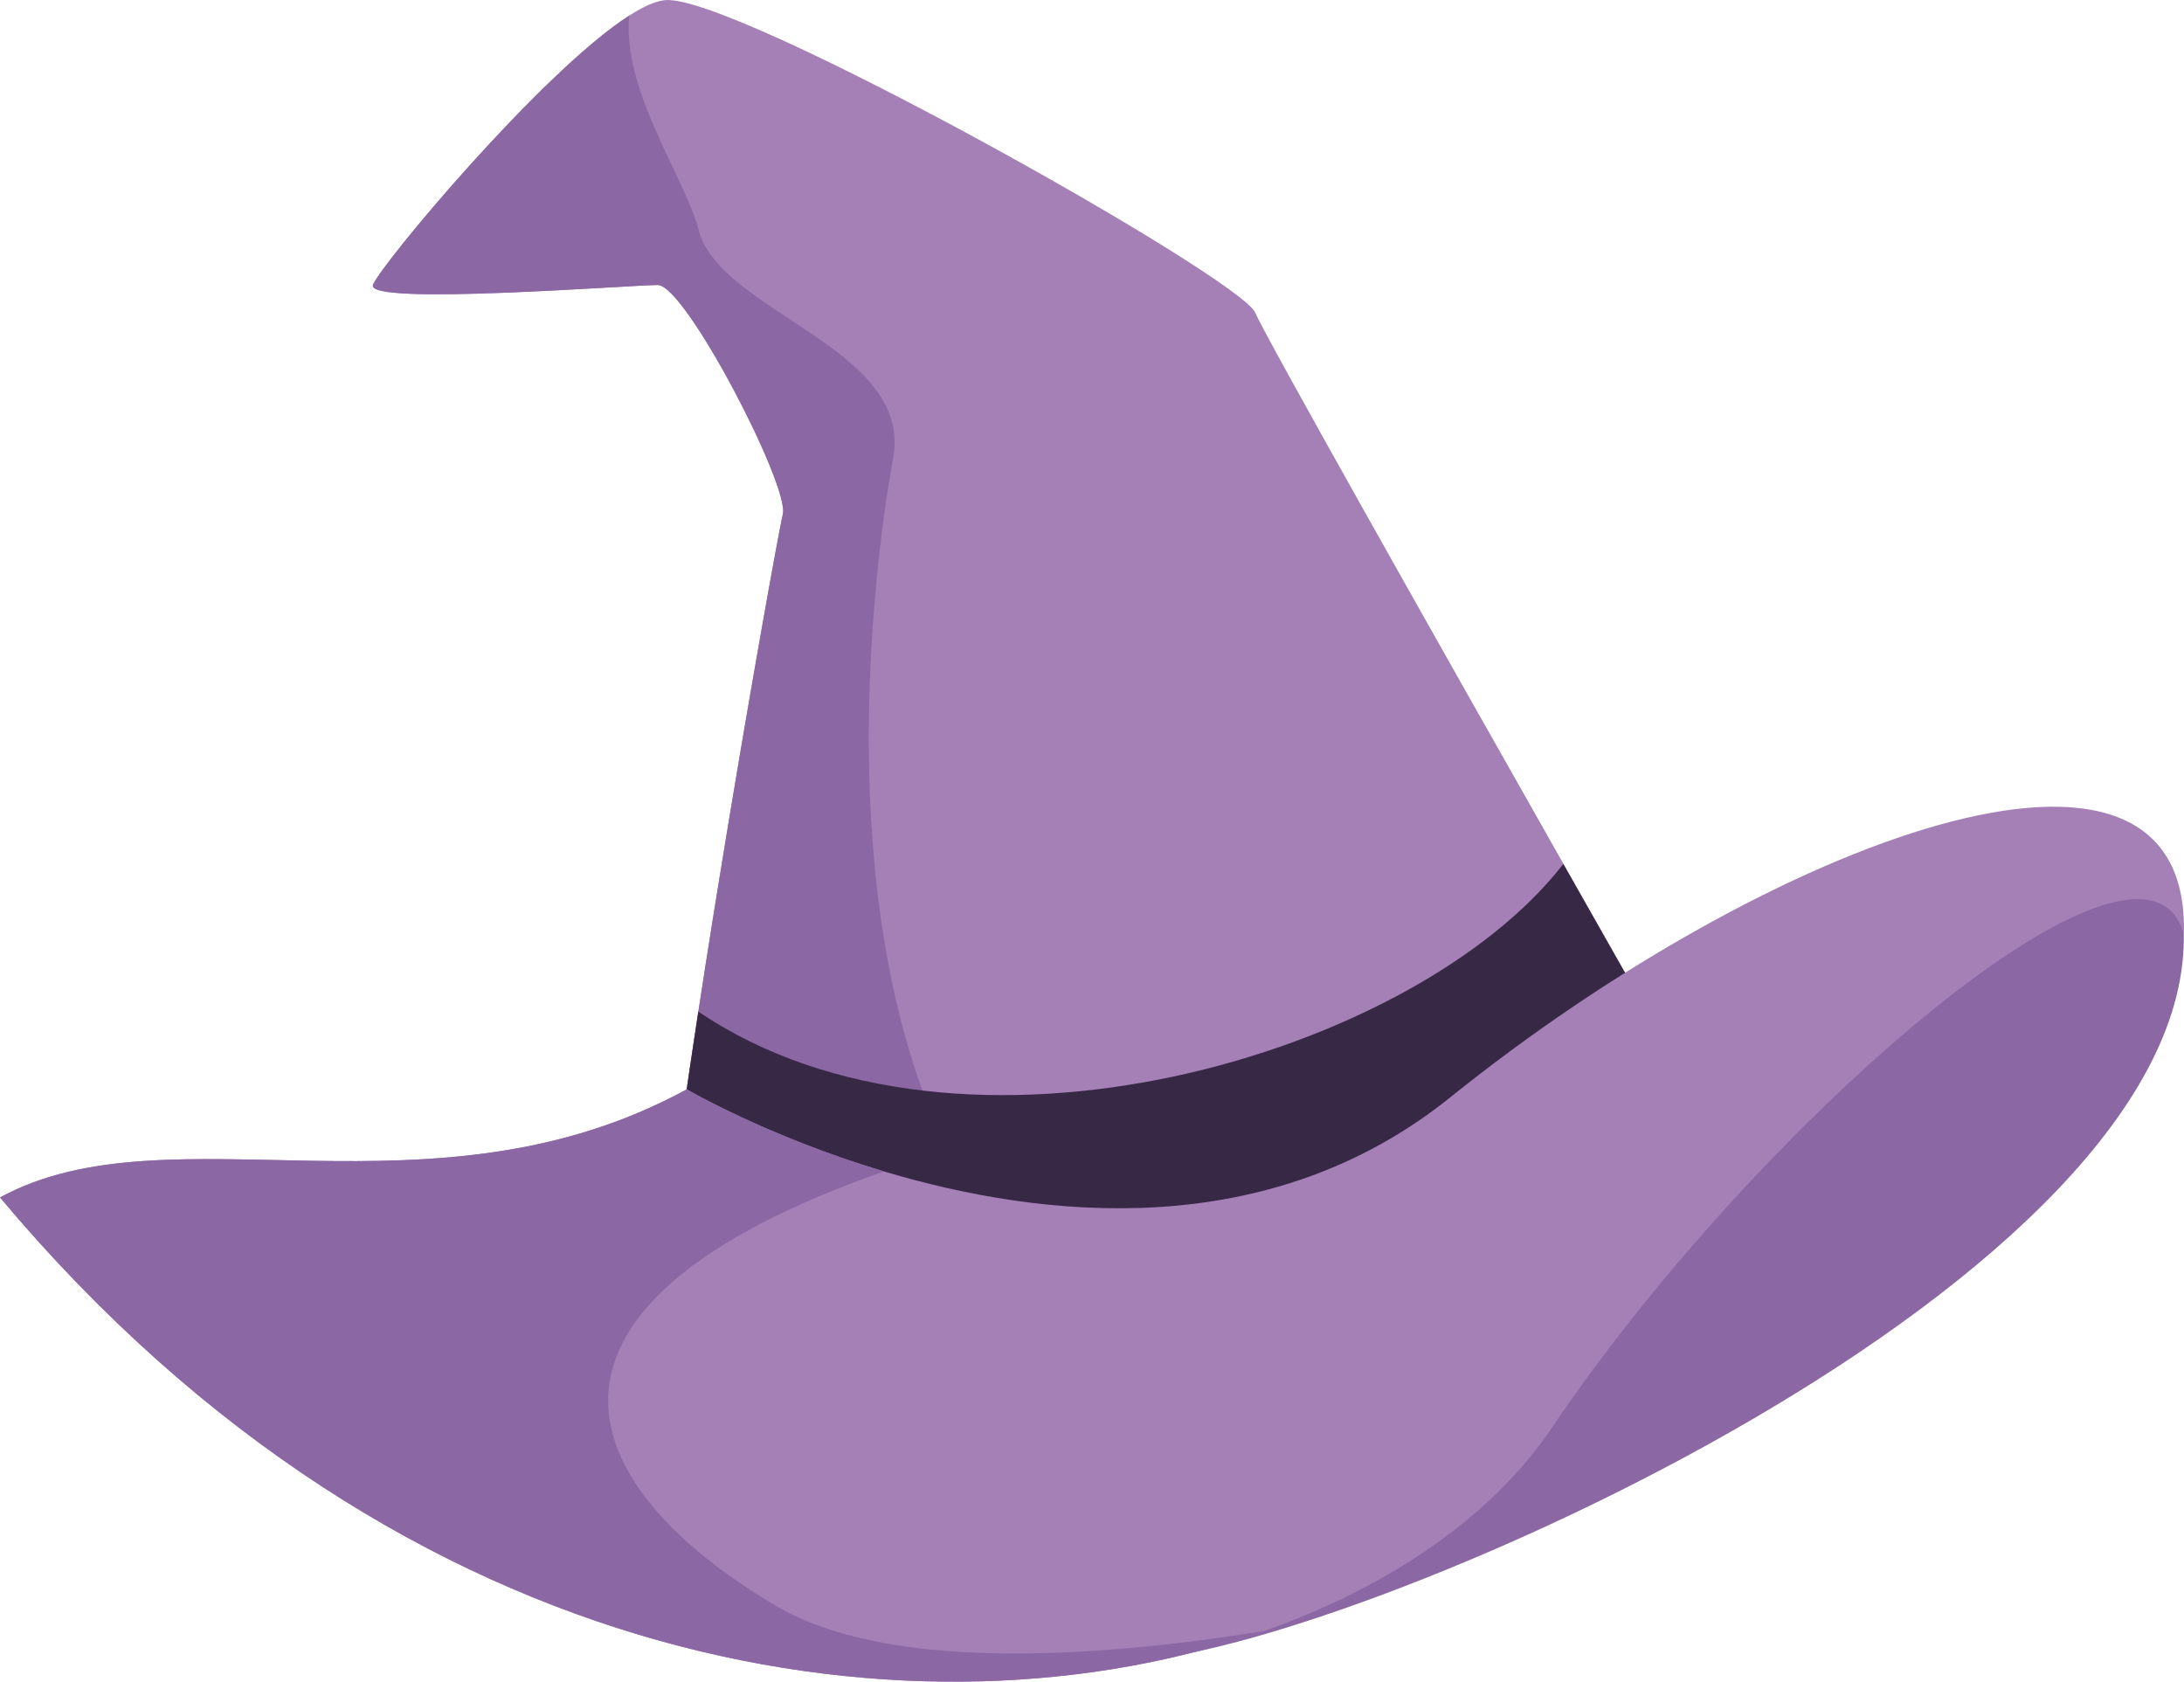 <svg xmlns="http://www.w3.org/2000/svg" viewBox="0 0 616.59 474.68"><defs><style>.cls-1{fill:#a480b7;}.cls-2{fill:#8b67a3;}.cls-3{fill:#372845;}</style></defs><title>Asset 8</title><g id="Layer_2" data-name="Layer 2"><g id="Layer_1-2" data-name="Layer 1"><path class="cls-1" d="M487.76,325.62,302,368.77,183.76,396.22c.78-22.75,6.59-66.21,13.39-110.69,10.22-66.69,22.7-135.65,23.87-140.36,2-7.84-27.46-64.72-35.3-64.72s-82.38,5.88-80.42,0c1.69-5.08,47.37-60,72.4-76.08,3.92-2.51,7.33-4.06,10-4.33,19.61-2,162.79,78.45,166.71,88.26,2.34,5.84,49.41,89.26,87,155.57C466.72,288.64,487.76,325.62,487.76,325.62Z"/><path class="cls-2" d="M221,145.17c2-7.84-27.46-64.72-35.3-64.72s-82.38,5.88-80.42,0c1.69-5.08,47.37-60,72.4-76.08-2.28,21,16,46.31,19.51,60.39C203.1,88.3,258,98.1,252.13,129.48,246.79,158,225.3,307.63,302,368.77L183.76,396.22C185.72,339.35,219.06,153,221,145.17Z"/><path class="cls-3" d="M487.76,325.62,302,368.77,183.76,396.22c.78-22.75,6.59-66.21,13.39-110.69,74.18,50.32,202.29,12.45,244.21-41.66C466.72,288.64,487.76,325.62,487.76,325.62Z"/><path class="cls-2" d="M613.09,244.38c34,97.94-192.51,204.61-276.44,222.08S479.31,292.21,518.52,272.6,613.09,244.38,613.09,244.38Z"/><path class="cls-1" d="M616.56,263.89c-10.9-41.4-119.83,52.29-178.65,139.43-16.28,24.11-44.9,44.39-81.16,57.1C262,493.62,115,475.07,0,338c47.94-26.14,122,8.71,193.9-30.52,0,0,22.69,13.32,55.66,23.17,44.82,13.41,108.56,20.43,160-21C498.92,237.75,618.74,192,616.56,263.89Z"/><path class="cls-2" d="M356.75,460.42C262,493.62,115,475.07,0,338c47.94-26.14,122,8.71,193.9-30.52,0,0,22.69,13.32,55.66,23.17-109.31,38.32-87.95,88.53-30.77,122.48C249.89,471.58,307,468.36,356.75,460.42Z"/></g></g></svg>